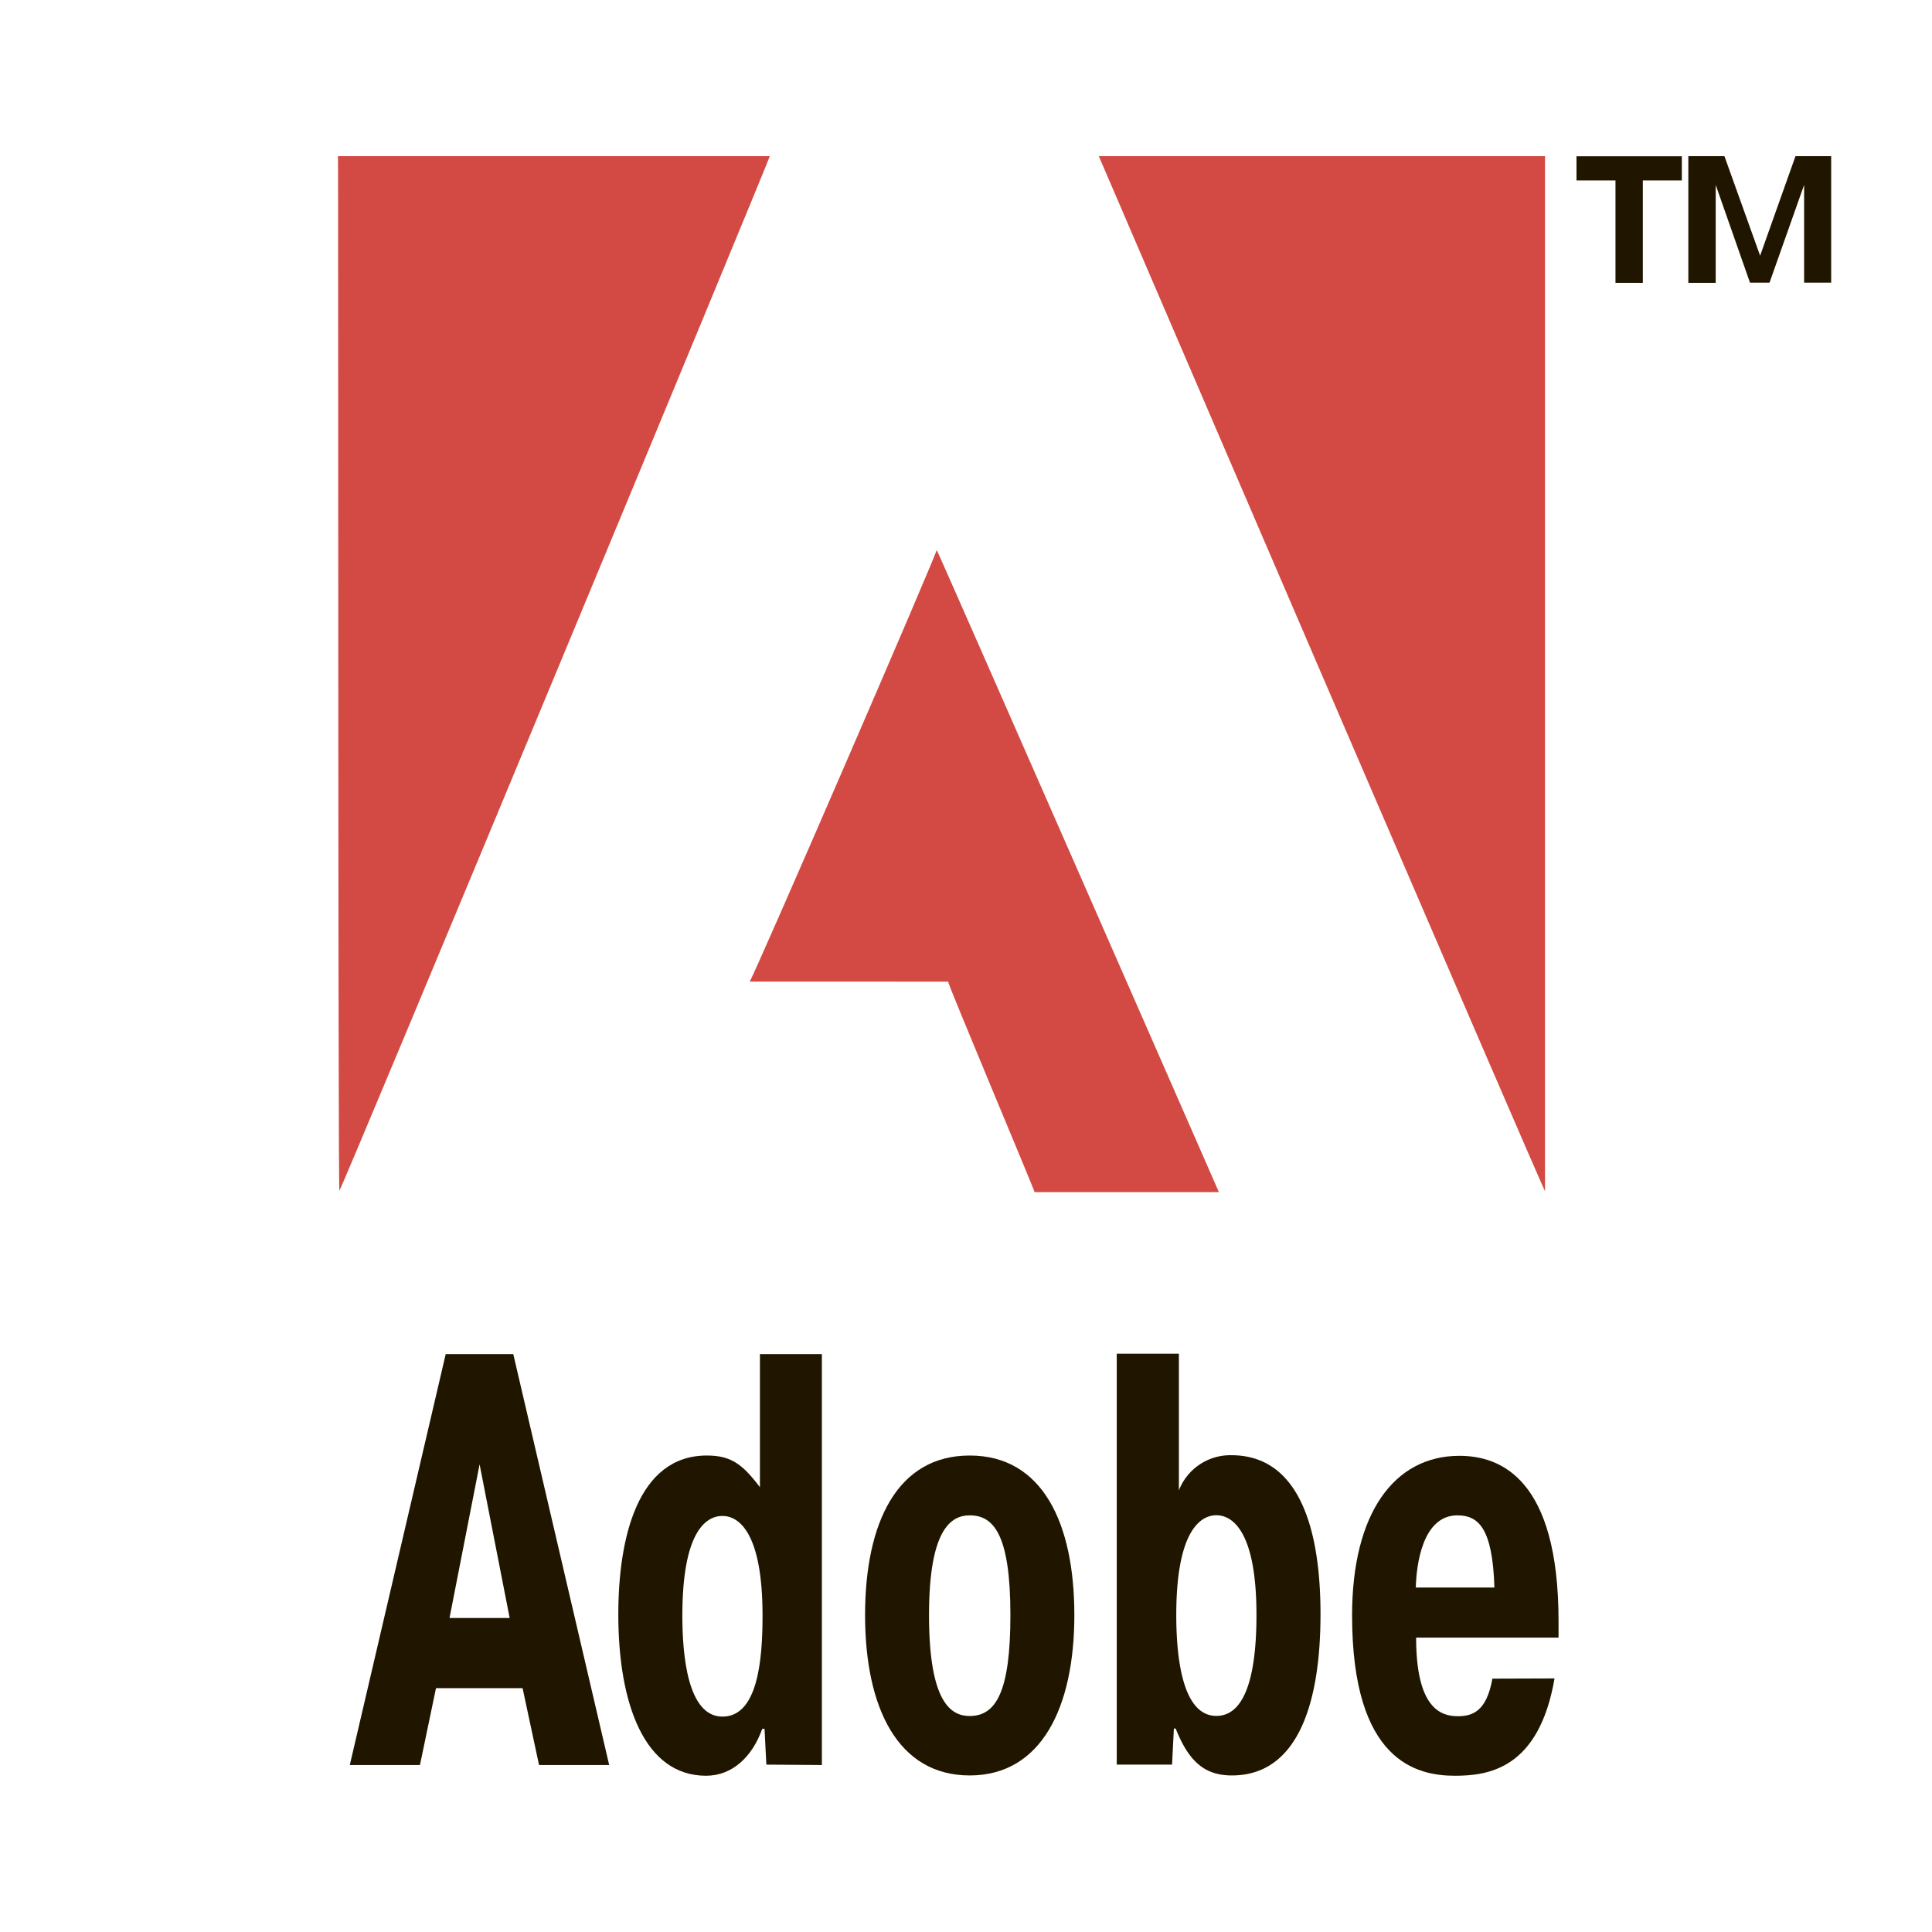 <svg id="Слой_1" data-name="Слой 1" xmlns="http://www.w3.org/2000/svg" viewBox="0 0 192.76 192.76"><rect x="0" y="0" width="192.76" height="192.76" fill="#333333" stroke="none"/><defs><style>.cls-1{fill:#fff;}.cls-1,.cls-2,.cls-3{fill-rule:evenodd;}.cls-2{fill:#d24a43;}.cls-3{fill:#201600;}</style></defs><title>Adobe</title><polygon class="cls-1" points="0 0 192.76 0 192.76 192.76 0 192.76 0 0 0 0"/><path class="cls-2" d="M302.46,354.88c.13.13,28.18,64.11,28.15,64.06H312.22c0-.2-8.71-20.86-8.62-21H283.79c.18.05,18.95-43.3,18.67-43.09Z" transform="translate(-209 -300)"/><path class="cls-2" d="M242.71,315.58H285.8c.13,0-42.8,103.34-42.94,103.21s-.1-103.28-.14-103.21Z" transform="translate(-209 -300)"/><path class="cls-2" d="M318.6,315.58h44.55c0,.26,0,103.41,0,103.26,0,.33-44.52-103.26-44.52-103.26Z" transform="translate(-209 -300)"/><path class="cls-3" d="M260.21,435.1l9.57,41h-7l-1.64-7.67H252.5l-1.6,7.67h-7l9.57-41Zm-.36,26.33-3-15.33-3,15.33Z" transform="translate(-209 -300)"/><path class="cls-3" d="M285.46,476.06l-.18-3.57h-.23c-1,2.81-3,4.68-5.61,4.68-6.15,0-8.75-7.2-8.75-16.09,0-7.61,1.91-15.86,8.84-15.86,2.42,0,3.56.88,5.29,3.16V435.1H291v41Zm-4.38-24.81c-1.69,0-4,1.64-4,9.95,0,3.86.5,10.07,4,10.07s4-5.56,4-10.07c0-8.31-2.37-9.95-4-9.95Z" transform="translate(-209 -300)"/><path class="cls-3" d="M295.31,461.14c0-9.19,3.19-15.92,10.44-15.92s10.44,6.73,10.44,15.92-3.28,16-10.44,16-10.44-6.73-10.44-16Zm14.5,0c0-8.08-1.69-9.95-4.06-9.95-1.87,0-4.06,1.4-4.06,9.95,0,8.72,2.19,10.07,4.06,10.07,2.64,0,4.06-2.46,4.06-10.07Z" transform="translate(-209 -300)"/><path class="cls-3" d="M325.94,476.06h-5.52v-41h6.2v13.64a5.5,5.5,0,0,1,5.24-3.51c6.52,0,8.89,6.85,8.89,15.86s-2.32,16.09-8.84,16.09c-2.69,0-4.29-1.35-5.61-4.68h-.18l-.18,3.57Zm4.42-4.86c3.37,0,4-5.56,4-10.07,0-8.31-2.37-9.95-4-9.95s-4,1.64-4,9.95c0,3.86.5,10.07,4,10.07Z" transform="translate(-209 -300)"/><path class="cls-3" d="M364.1,467.46c-1.55,9-6.56,9.71-9.94,9.71-3.78,0-10.26-1.4-10.26-16,0-10.18,4.19-15.92,10.71-15.92,4.1,0,9.89,2.28,9.89,16.5v1.64H350.29c0,7,2.42,7.84,4.15,7.84,1.41,0,2.87-.41,3.46-3.75Zm-6-9.07c-.18-6-1.64-7.2-3.69-7.2-3.51,0-4.1,5-4.15,7.2Z" transform="translate(-209 -300)"/><path class="cls-3" d="M366.29,318v-2.41H376.8V318h-3.89v10.22h-2.73V318Zm13.89.47v9.75h-2.73V315.58h3.6l3.56,9.93,3.53-9.93h3.56v12.62H389v-9.75l-3.45,9.75H383.6l-3.42-9.75Z" transform="translate(-209 -300)"/></svg>